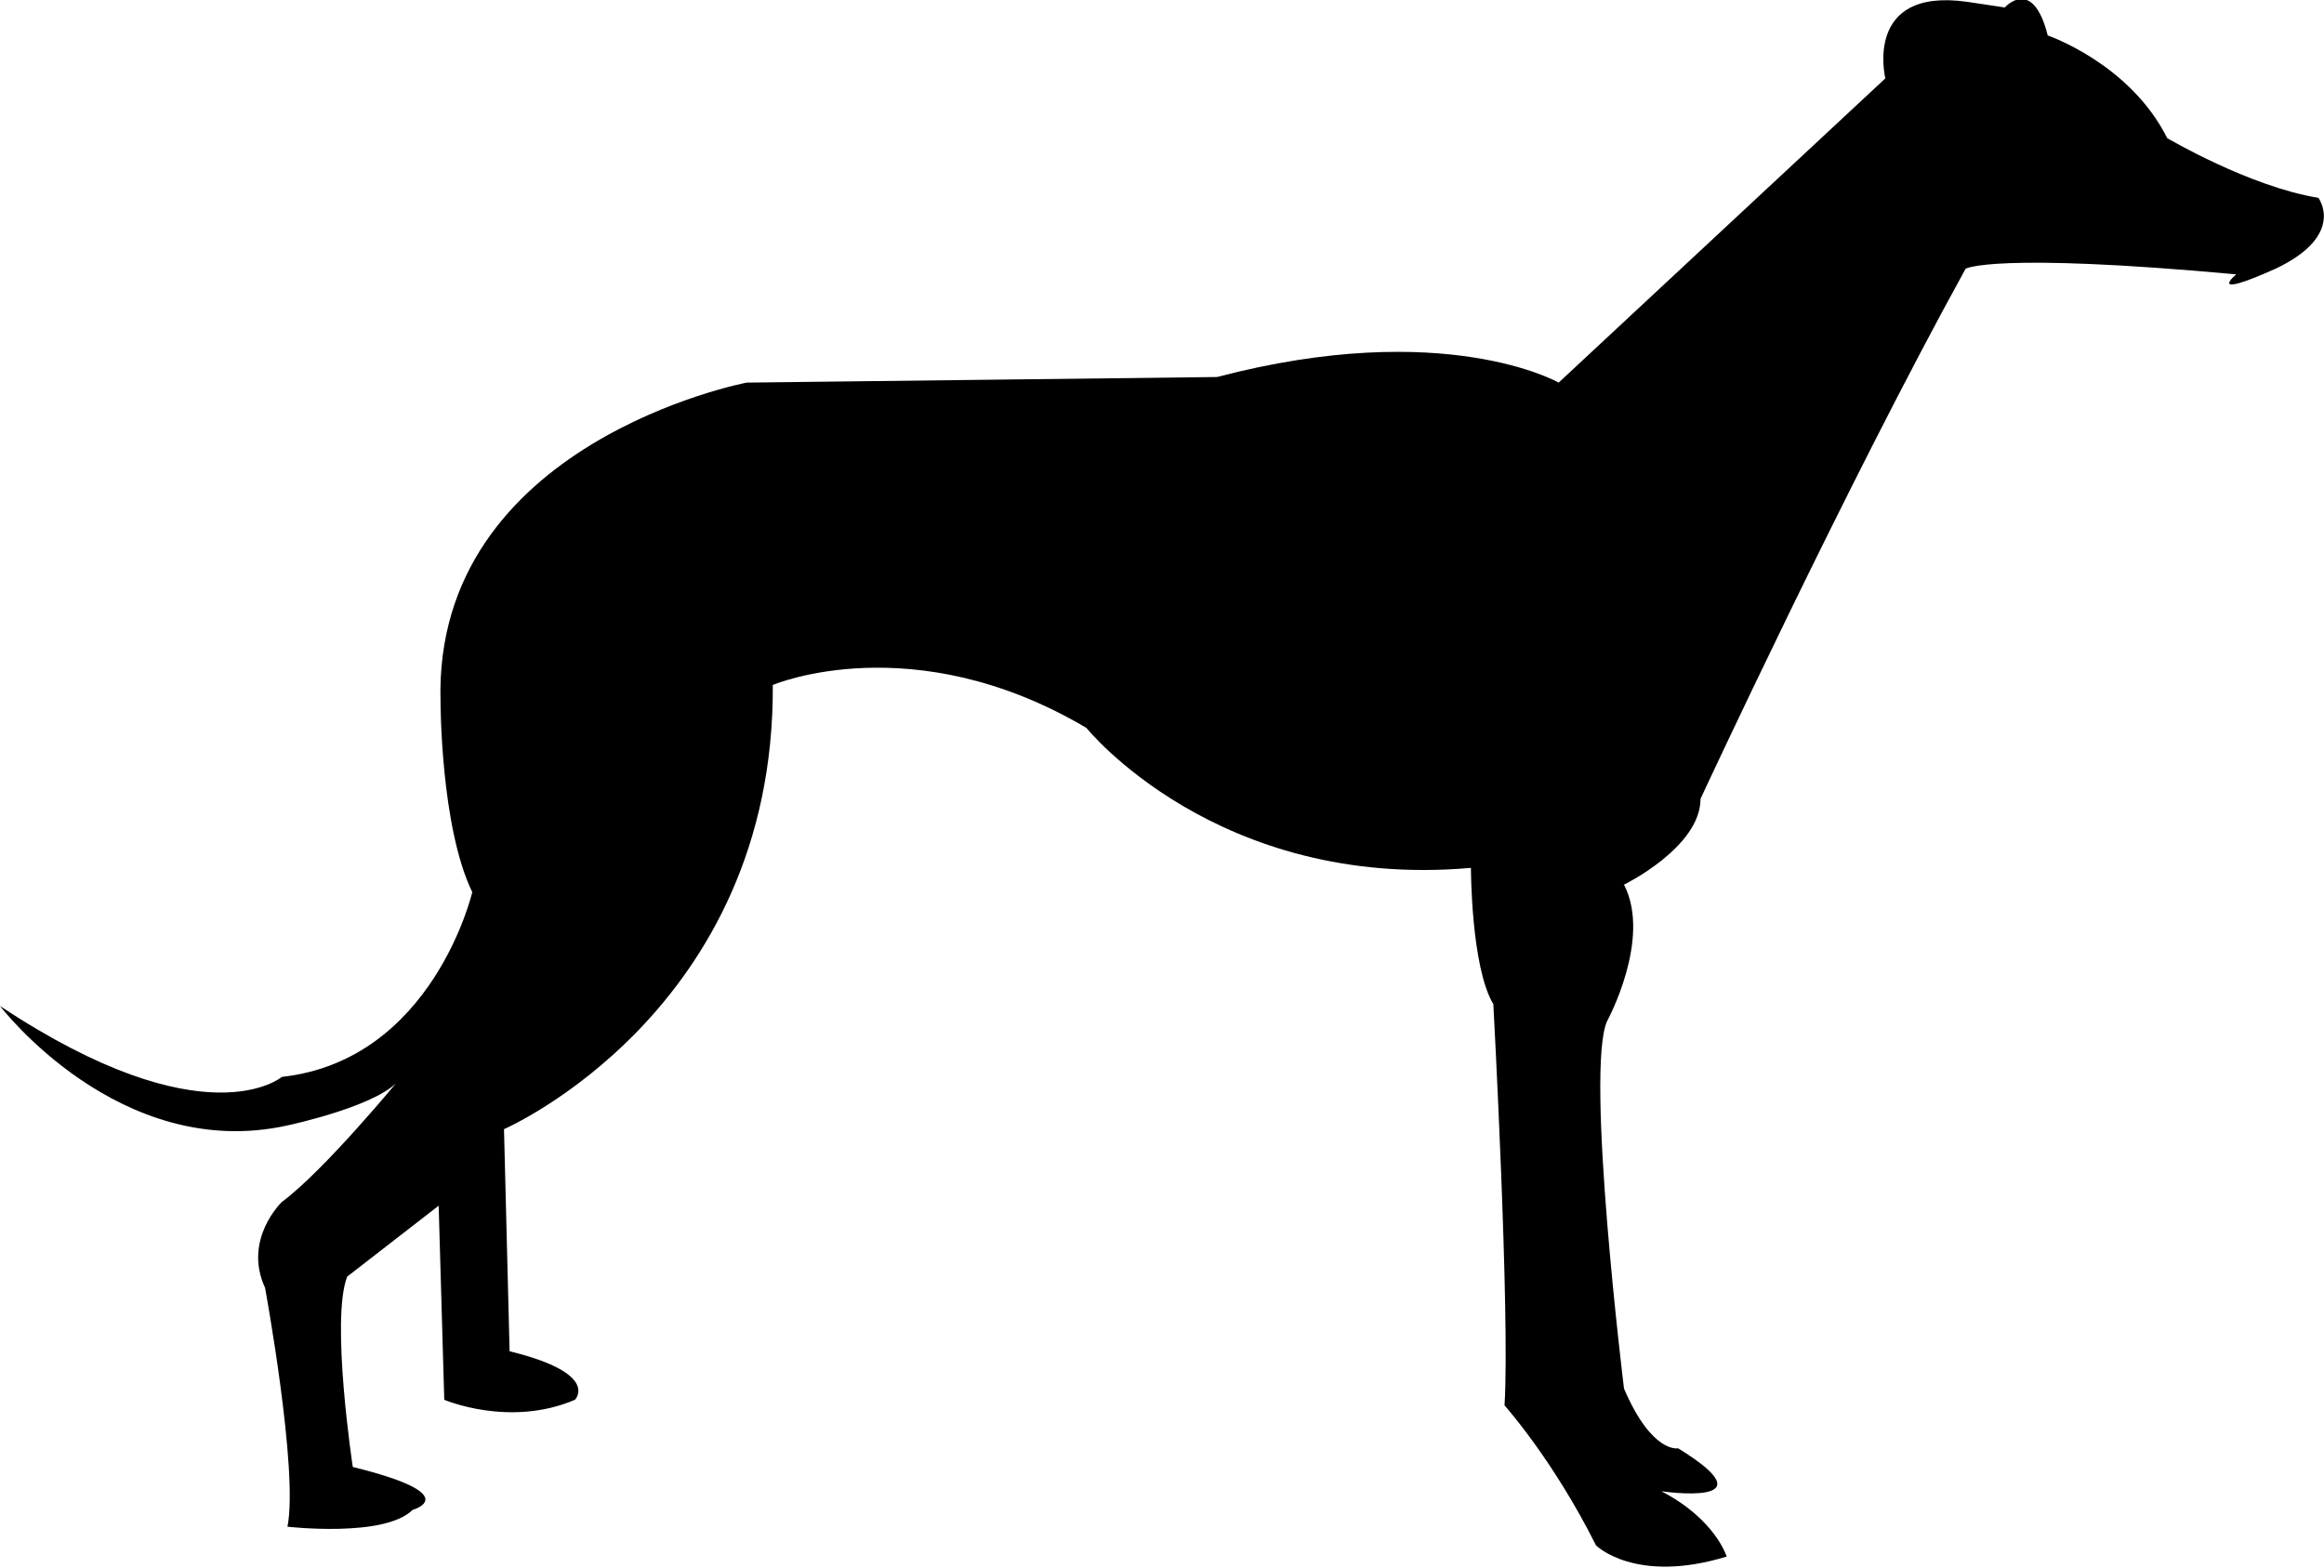 <?xml version="1.0" encoding="utf-8"?>
<!-- Generator: Adobe Illustrator 21.0.2, SVG Export Plug-In . SVG Version: 6.00 Build 0)  -->
<svg version="1.1" id="Layer_1" xmlns="http://www.w3.org/2000/svg" xmlns:xlink="http://www.w3.org/1999/xlink" x="0px" y="0px"
	 viewBox="0 0 124.5 84" style="enable-background:new 0 0 124.5 84;" xml:space="preserve">
<path d="M119.8,14.7c-13.1-1.2-14.5-0.3-14.5-0.3C98.9,26,91.1,42.8,91.1,42.8c0,2.6-4.1,4.6-4.1,4.6c1.5,2.9-0.9,7.3-0.9,7.3
	c-1.2,2.6,0.9,19.7,0.9,19.7c1.5,3.5,2.9,3.2,2.9,3.2c5.2,3.2-0.9,2.3-0.9,2.3c2.9,1.5,3.5,3.5,3.5,3.5c-4.9,1.5-7-0.6-7-0.6
	c-2.3-4.6-4.9-7.5-4.9-7.5c0.3-4.9-0.6-21.5-0.6-21.5c-1.2-2-1.2-7.3-1.2-7.3c-13.6,1.2-20.6-7.5-20.6-7.5
	c-9.3-5.5-16.8-2.3-16.8-2.3C41.5,54.2,27,60.5,27,60.5l0.3,11.9c4.9,1.2,3.5,2.6,3.5,2.6c-3.5,1.5-7,0-7,0l-0.3-10.4l-4.9,3.8
	c-0.9,2.3,0.3,10.2,0.3,10.2c6.1,1.5,3.2,2.3,3.2,2.3c-1.5,1.5-6.7,0.9-6.7,0.9C16,78.8,14.2,69,14.2,69c-1.2-2.6,0.9-4.6,0.9-4.6
	c2.3-1.7,6.4-6.7,6.4-6.7c-0.9,1.5-6.1,2.6-6.1,2.6c-9,2-15.4-6.4-15.4-6.4c11,7.3,15.1,3.8,15.1,3.8c8.1-0.9,10.2-9.9,10.2-9.9
	c-1.7-3.5-1.7-10.2-1.7-10.2C23.2,23.7,40,20.5,40,20.5l25.2-0.3c12.2-3.2,18.3,0.3,18.3,0.3L101,4.2c0,0-1.2-4.9,4.4-4.1l2,0.3
	c0,0,1.5-1.7,2.3,1.5c0,0,4.4,1.5,6.4,5.5c0,0,4.4,2.6,8.1,3.2c0,0,1.5,2-2.3,3.8C118.1,16.1,119.8,14.7,119.8,14.7z"/>
</svg>
